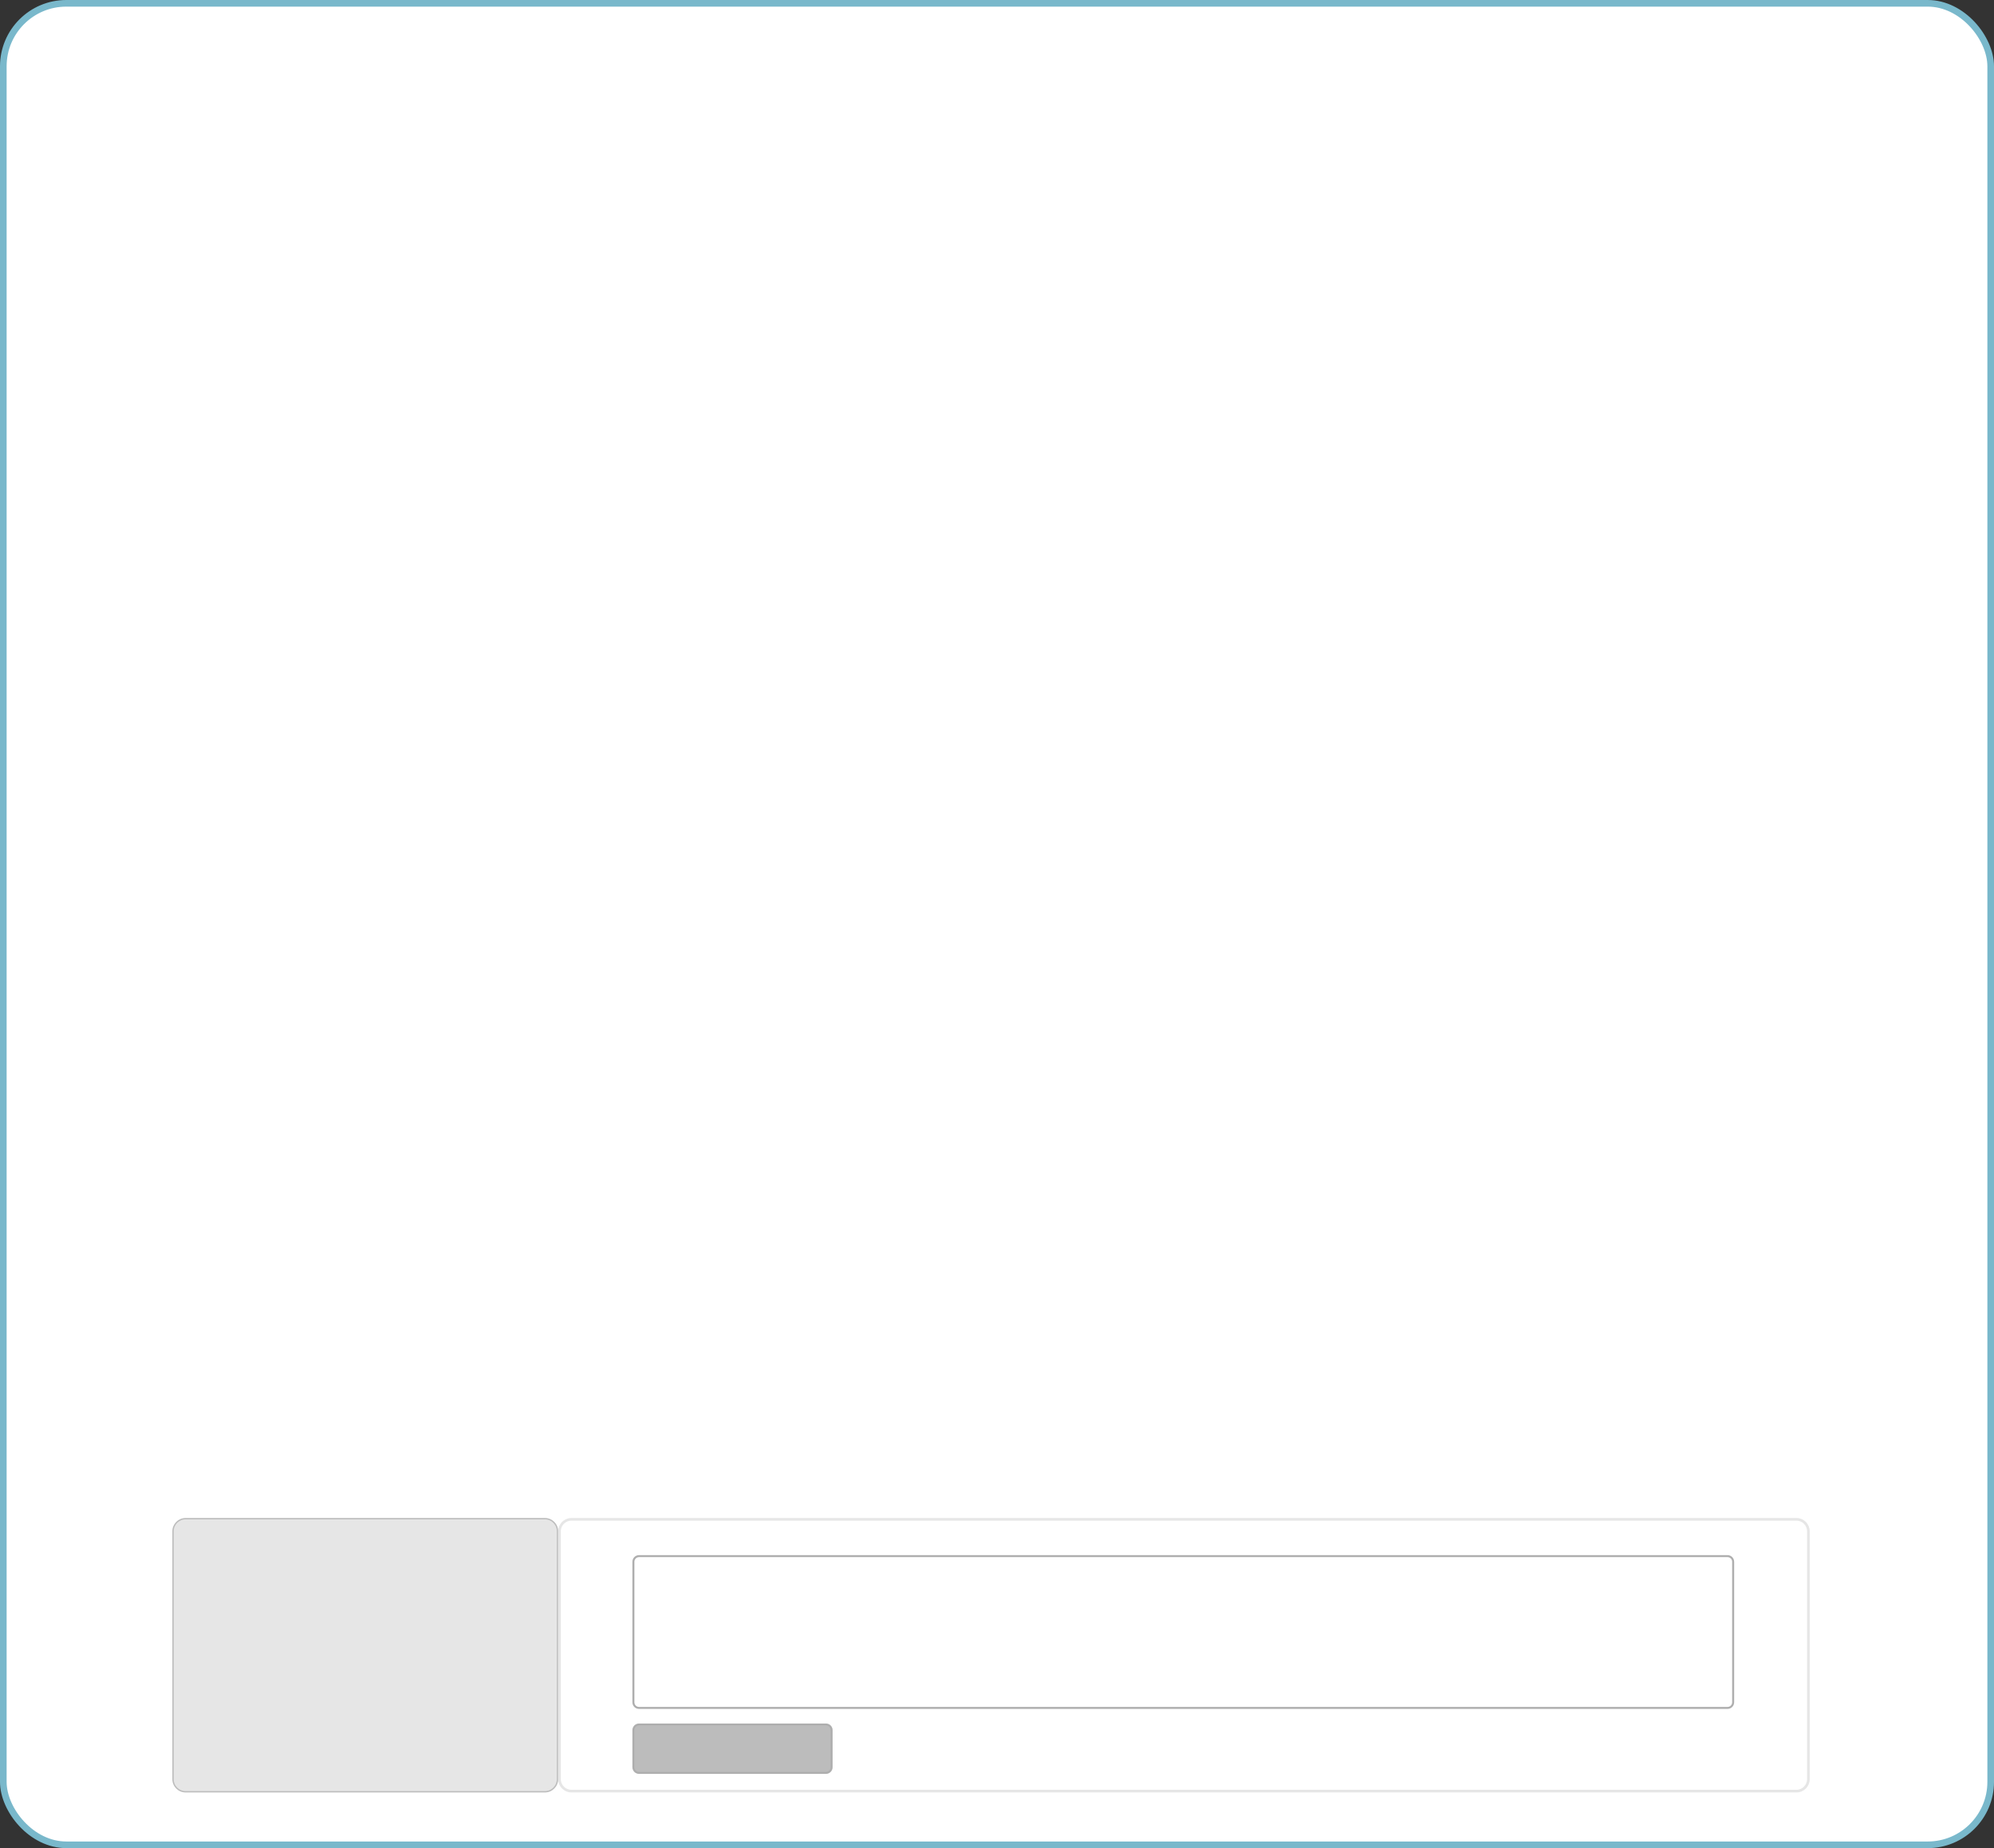 <svg width="1504" height="1394" viewBox="0 0 1504 1394" fill="none" xmlns="http://www.w3.org/2000/svg">
<rect x="0" y="0" width="1504" height="1394" fill="#333333" stroke="none"/>
<rect x="2.5" y="2.5" width="1499" height="1389" rx="47.5" fill="white" stroke="#79B8CB" stroke-width="5"/>
<path d="M130.5 1155C130.5 1149.75 134.753 1145.5 140 1145.5H411C416.247 1145.5 420.5 1149.75 420.5 1155V1342C420.5 1347.25 416.247 1351.5 411 1351.5H140C134.753 1351.5 130.5 1347.25 130.5 1342V1155Z" fill="#E6E6E6" stroke="#BCBCBC"/>
<path d="M422 1155C422 1150.03 426.029 1146 431 1146H1355C1359.97 1146 1364 1150.03 1364 1155V1342C1364 1346.97 1359.97 1351 1355 1351H431C426.029 1351 422 1346.97 422 1342V1155Z" fill="white" stroke="#E6E6E6" stroke-width="2"/>
<path d="M477.75 1178C477.75 1175.65 479.653 1173.75 482 1173.75H1303C1305.35 1173.75 1307.25 1175.65 1307.25 1178V1284C1307.25 1286.35 1305.35 1288.25 1303 1288.25H482C479.653 1288.25 477.75 1286.35 477.75 1284V1178Z" fill="white" stroke="#AEAEAE" stroke-width="1.5"/>
<path d="M477.75 1305C477.75 1302.65 479.653 1300.75 482 1300.75H623C625.347 1300.75 627.25 1302.65 627.25 1305V1333C627.25 1335.35 625.347 1337.25 623 1337.25H482C479.653 1337.25 477.75 1335.35 477.75 1333V1305Z" fill="#BCBCBC" stroke="#AEAEAE" stroke-width="1.5"/>
</svg>
